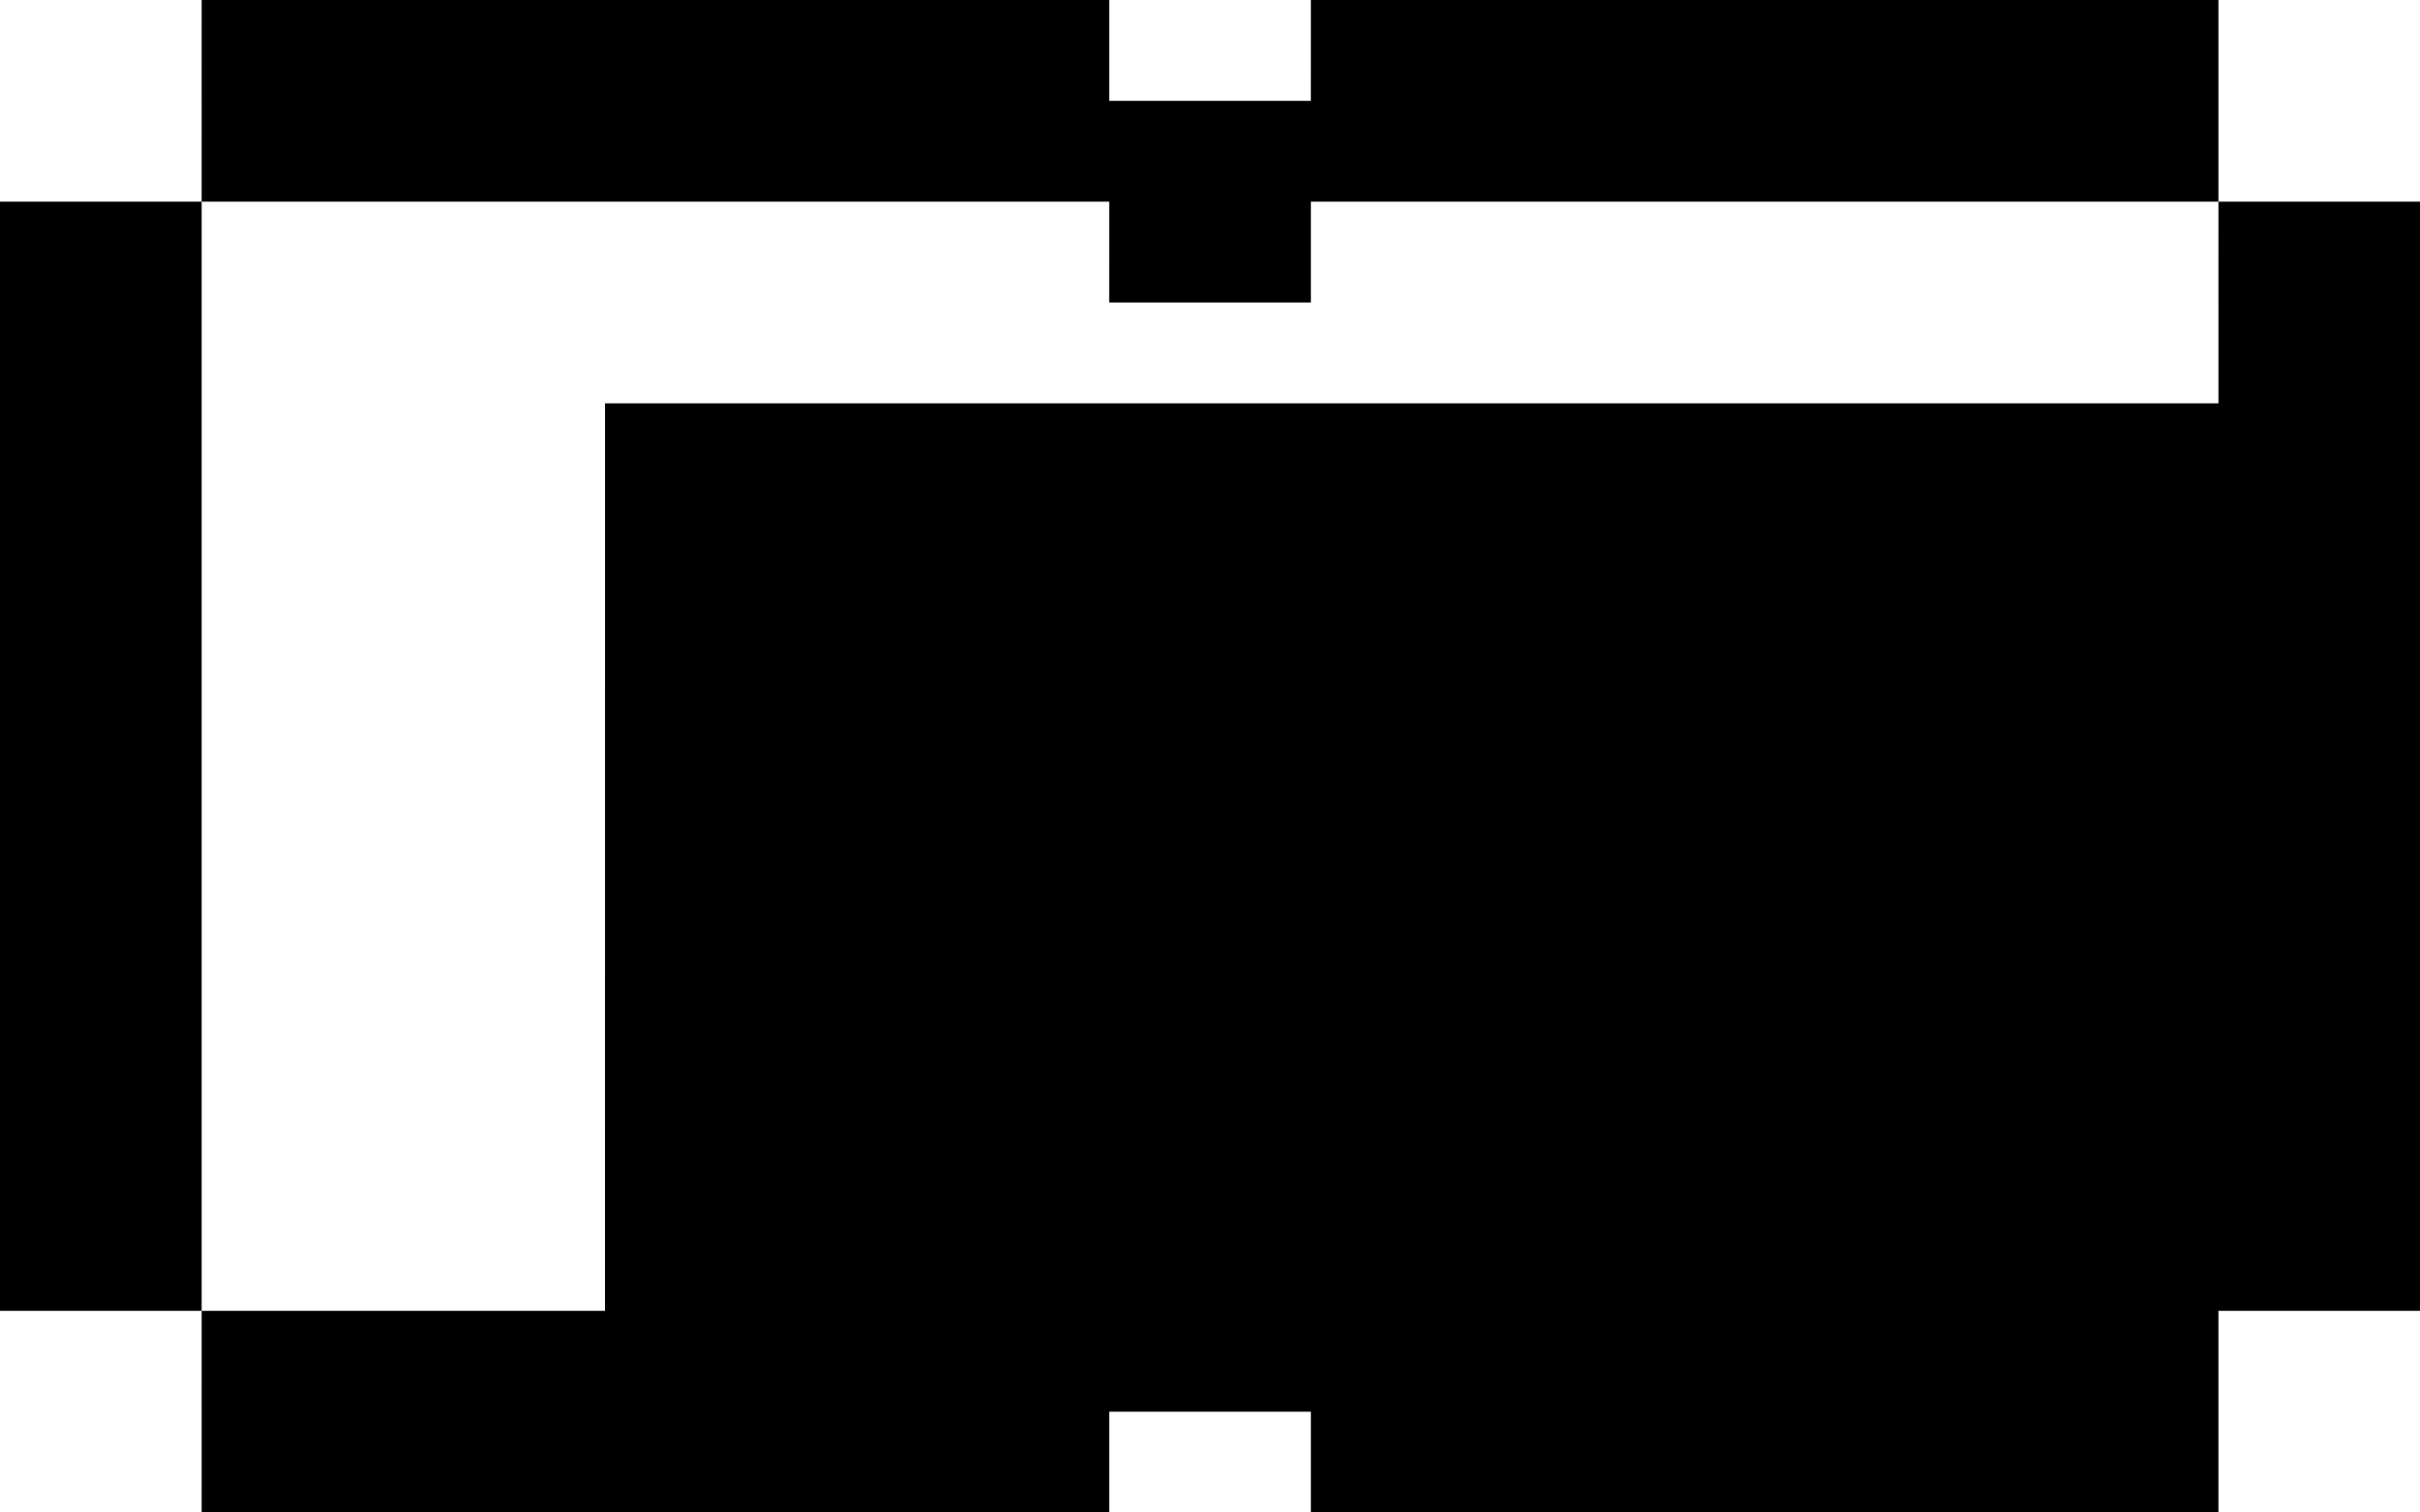 <svg id="Brick_-_Medium_-_Strong" data-name="Brick - Medium - Strong" xmlns="http://www.w3.org/2000/svg" width="23.999" height="14.999" viewBox="0 0 23.999 14.999">
  <path id="Union_2" data-name="Union 2" d="M-1990,11V10h1v1Zm-1,0V10h1v1Zm-1,0V10h1v1Zm-1,0V10h1v1Zm-1,0V10h1v1Zm-1,0V10h1v1Zm-1,0V10h1v1Zm-1,0V10h1v1Zm-1,0V10h1v1Zm-3,0V10h1v1Zm-1,0V10h1v1Zm-1,0V10h1v1Zm-1,0V10h1v1Zm-1,0V10h1v1Zm-1,0V10h1v1Zm-1,0V10h1v1Zm-1,0V10h1v1Zm-1,0V10h1v1Zm19-1v0h-1v0h-1v0h-1v0h-1v0h-1v0h-1v0h-1v0h-2v0h-2v0h-1v0h-1v0h-1v0h-1V0h16V-1h2V8h0V9h-2v1Zm-16,0V9h1v1Zm-1,0V9h1v1Zm-1,0V9h1v1Zm-1,0V9h-2V8h2V9h1v1Zm-1-2h-1V-1h2V8Zm22-9h-1V-2h-1V-3h1v1h2v1Zm-11,0V-2h1v1Zm-1,0V-2h-1V-3h0V-4h1v1h3v1h-2v1Zm-10,0h-1V-2h2v1Zm19-1V-3h1v1Zm-1,0V-3h1v1Zm-1,0V-3h1v1Zm-1,0V-3h1v1Zm-1,0V-3h1v1Zm-1,0V-3h1v1Zm-1,0V-3h1v1Zm-5,0V-3h1v1Zm-1,0V-3h1v1Zm-1,0V-3h1v1Zm-1,0V-3h1v1Zm-1,0V-3h1v1Zm-1,0V-3h1v1Zm-1,0V-3h1v1Zm-1,0V-3h1v1Zm19-1V-4h1v1Zm-1,0V-4h1v1Zm-1,0V-4h1v1Zm-1,0V-4h1v1Zm-1,0V-4h1v1Zm-1,0V-4h1v1Zm-1,0V-4h1v1Zm-1,0V-4h1v1Zm-1,0V-4h1v1Zm-4,0V-4h1v1Zm-1,0V-4h1v1Zm-1,0V-4h1v1Zm-1,0V-4h1v1Zm-1,0V-4h1v1Zm-1,0V-4h1v1Zm-1,0V-4h1v1Zm-1,0V-4h1v1Z" transform="translate(2011 4)"/>
</svg>
